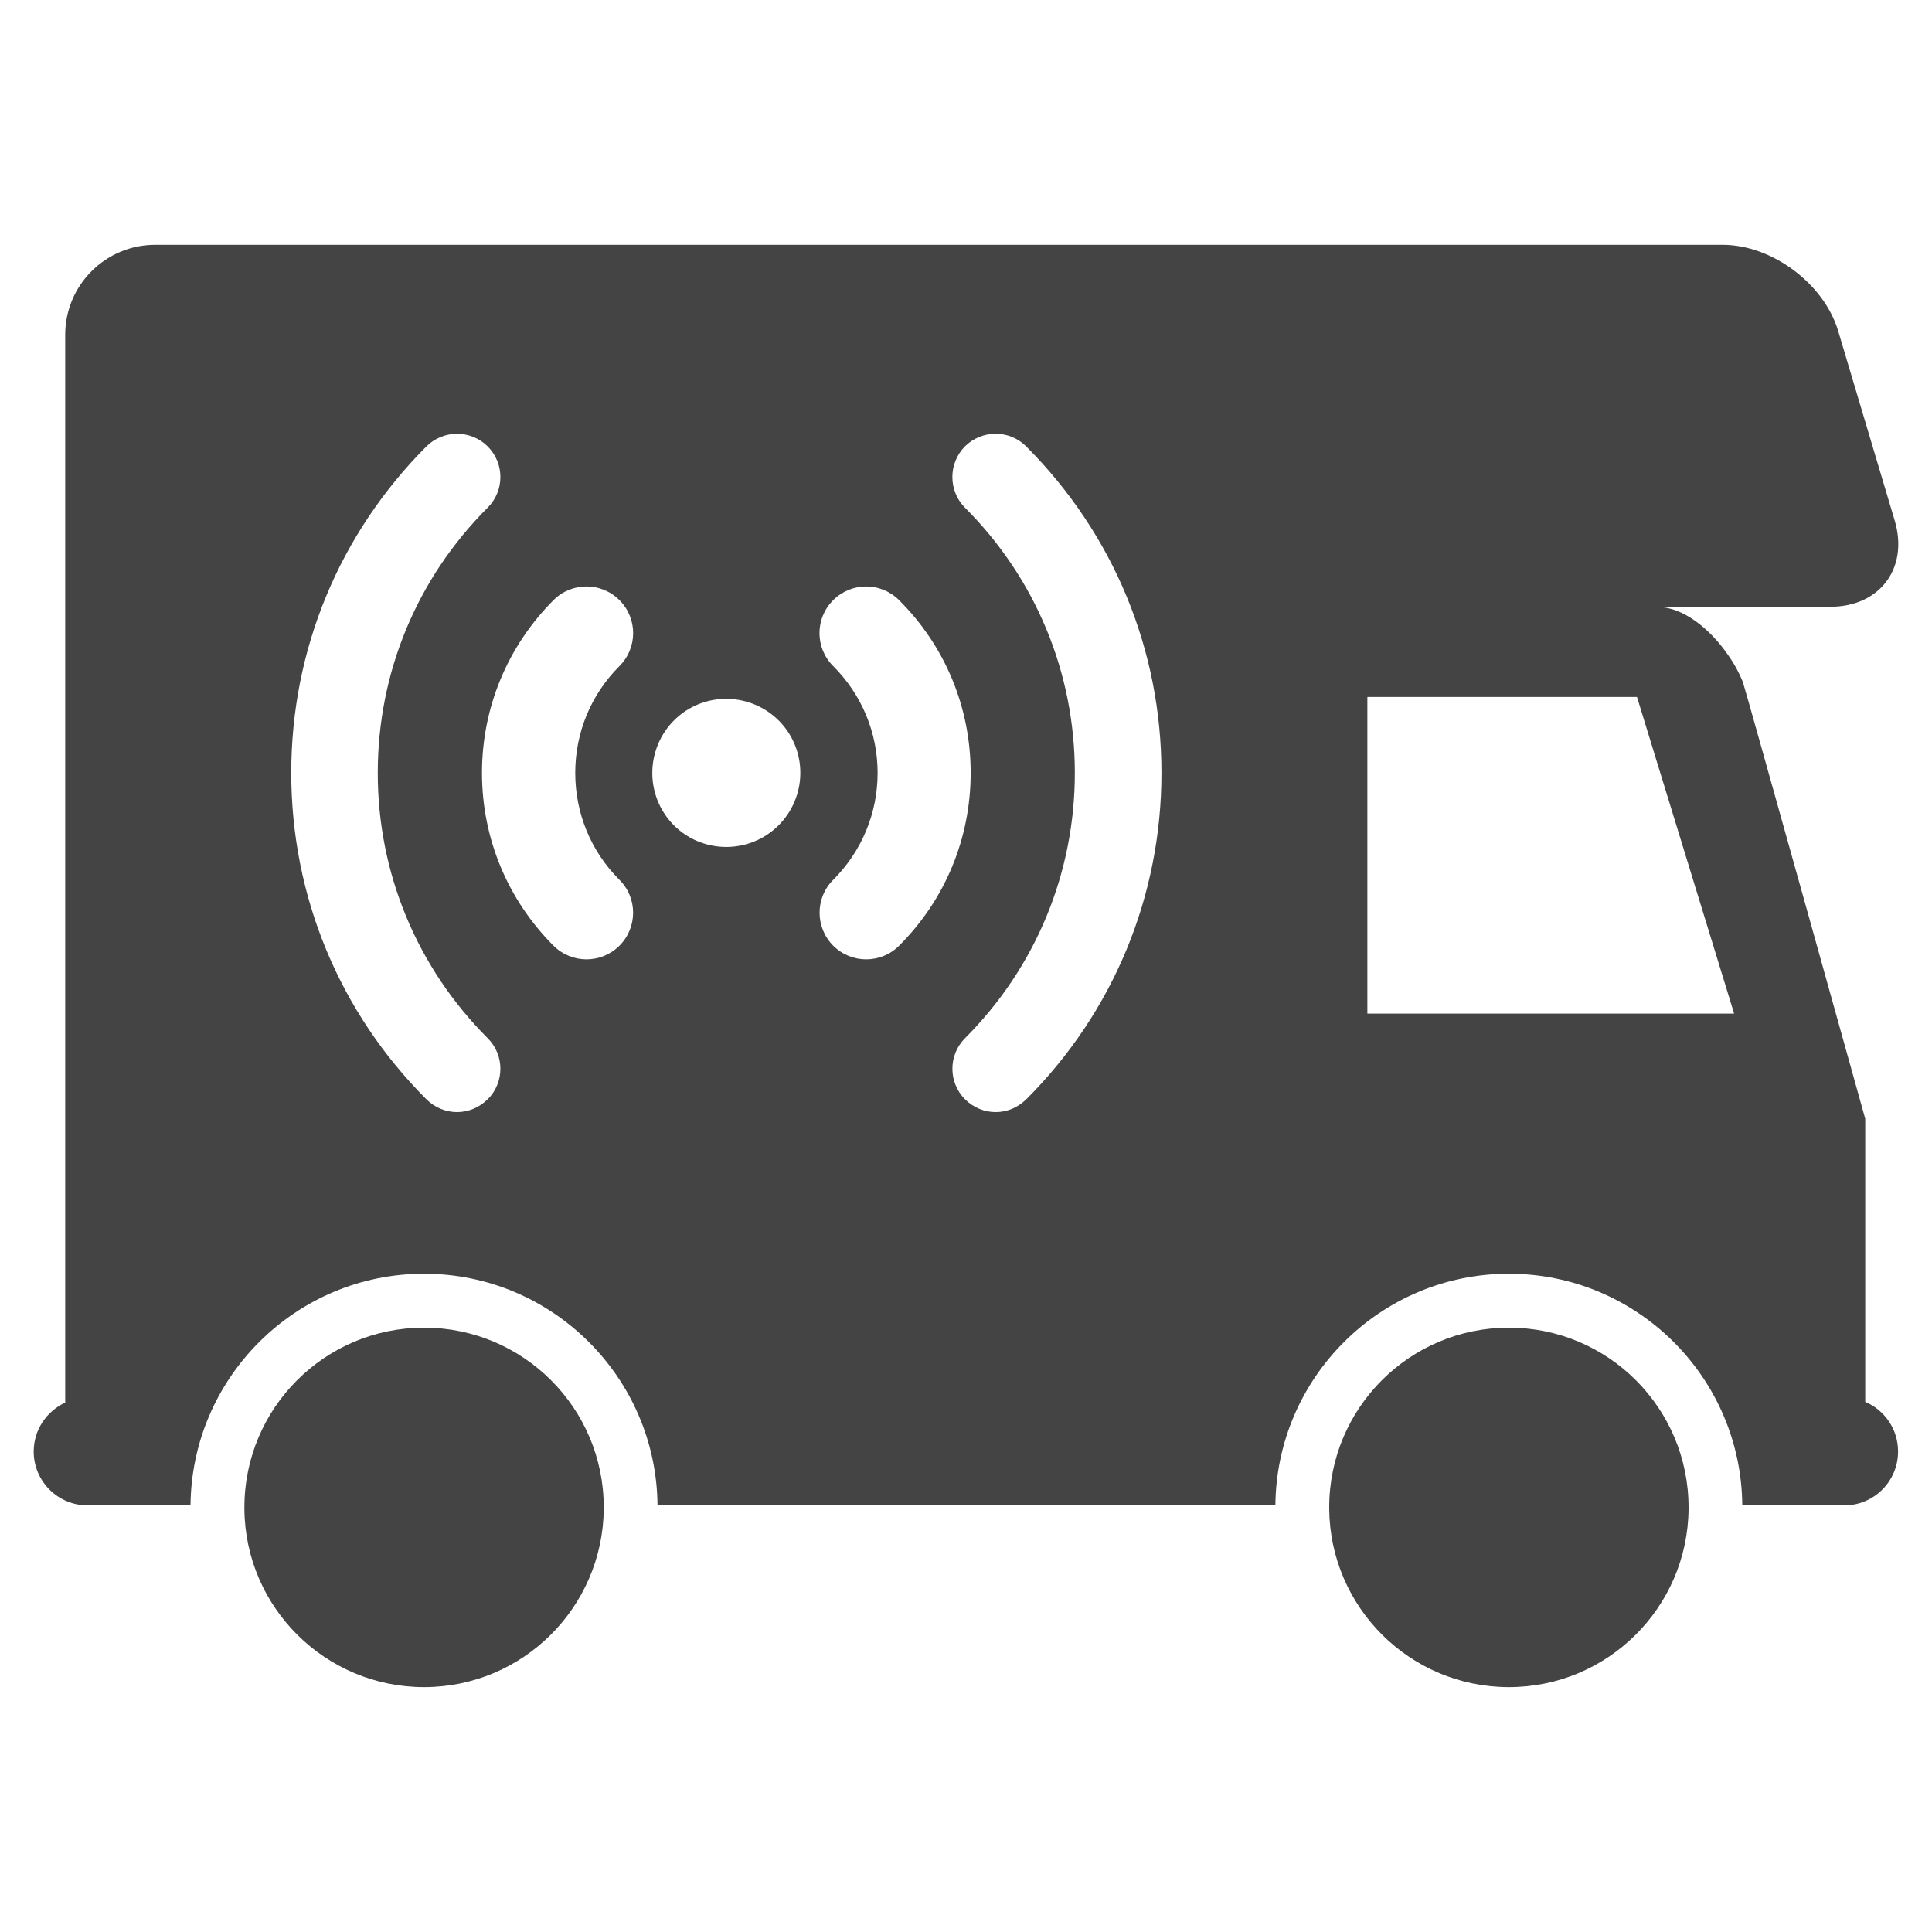 <?xml version="1.0" encoding="utf-8"?>
<!-- Generated by IcoMoon.io -->
<!DOCTYPE svg PUBLIC "-//W3C//DTD SVG 1.1//EN" "http://www.w3.org/Graphics/SVG/1.1/DTD/svg11.dtd">
<svg version="1.1" xmlns="http://www.w3.org/2000/svg" xmlns:xlink="http://www.w3.org/1999/xlink" width="36" height="36" viewBox="0 0 36 36">
<path fill="#444" d="M28.116 24.739c-1.85 0-3.348 1.5-3.348 3.348 0 0.010 0 0.021 0 0.033 0.018 1.833 1.509 3.317 3.348 3.317s3.331-1.484 3.348-3.317c0-0.012 0-0.023 0-0.033 0-1.848-1.498-3.348-3.348-3.348z"></path>
<path fill="#444" d="M7.902 24.739c-1.85 0-3.348 1.5-3.348 3.348 0 0.010 0 0.021 0 0.033 0.016 1.833 1.509 3.317 3.348 3.317 1.837 0 3.329-1.484 3.348-3.317 0-0.012 0-0.023 0-0.033 0-1.848-1.5-3.348-3.348-3.348z"></path>
<path fill="#444" d="M34.756 26.122v-5.276c0 0-2.244-8.050-2.282-8.143-0.070-0.172-0.163-0.343-0.277-0.502-0.339-0.494-0.845-0.891-1.306-0.891l3.216-0.004c0.922 0 1.461-0.721 1.199-1.604l-1.054-3.534c-0.263-0.882-1.232-1.606-2.153-1.606h-29.208c-0.924 0-1.676 0.75-1.676 1.676v19.898c-0.345 0.159-0.587 0.506-0.587 0.911 0 0.556 0.451 1.004 1.006 1.004h1.916c0.021-2.383 1.963-4.317 4.352-4.317 2.387 0 4.33 1.934 4.35 4.317h11.513c0.019-2.383 1.963-4.317 4.35-4.317 2.389 0 4.332 1.934 4.35 4.317h1.899c0.554 0 1.004-0.448 1.004-1.004 0-0.415-0.25-0.773-0.614-0.926zM9.086 20.484c-0.159 0.157-0.364 0.238-0.57 0.238-0.205 0-0.413-0.081-0.57-0.238-1.622-1.622-2.519-3.784-2.519-6.082 0-2.3 0.897-4.458 2.519-6.084 0.316-0.314 0.827-0.312 1.141 0 0.316 0.316 0.316 0.827 0 1.141-1.321 1.321-2.048 3.077-2.048 4.943s0.728 3.621 2.048 4.943c0.316 0.314 0.316 0.825 0 1.139zM11.542 16.394c0.341 0.339 0.339 0.889 0 1.228-0.17 0.169-0.391 0.254-0.614 0.254-0.221 0-0.444-0.085-0.614-0.254-0.858-0.86-1.333-2.005-1.333-3.22s0.475-2.36 1.333-3.22c0.339-0.339 0.889-0.339 1.228 0 0.341 0.341 0.341 0.889 0 1.23-0.531 0.531-0.823 1.238-0.823 1.99s0.291 1.461 0.823 1.992zM14.164 15.63c-0.68 0.345-1.509 0.083-1.858-0.597-0.345-0.678-0.081-1.511 0.597-1.86 0.674-0.345 1.511-0.081 1.858 0.597 0.347 0.68 0.081 1.509-0.597 1.86zM16.14 17.876c-0.221 0-0.444-0.085-0.614-0.254-0.337-0.339-0.341-0.889 0-1.228 0.531-0.531 0.827-1.24 0.827-1.992s-0.296-1.459-0.827-1.99c-0.341-0.339-0.341-0.889-0.002-1.228 0.341-0.341 0.889-0.341 1.228-0.002 0.864 0.86 1.335 2.005 1.335 3.22s-0.471 2.358-1.333 3.22c-0.169 0.169-0.391 0.254-0.614 0.254zM19.122 20.484c-0.159 0.157-0.364 0.238-0.568 0.238-0.209 0-0.413-0.081-0.572-0.238-0.314-0.314-0.314-0.825 0-1.139 1.318-1.321 2.046-3.077 2.046-4.943s-0.728-3.623-2.048-4.943c-0.312-0.314-0.312-0.825 0-1.141 0.318-0.314 0.829-0.314 1.141 0 1.624 1.627 2.521 3.784 2.521 6.084 0 2.298-0.897 4.46-2.519 6.082zM25.479 18.887v-5.9h5.024l1.81 5.9h-6.834z"></path>
</svg>
